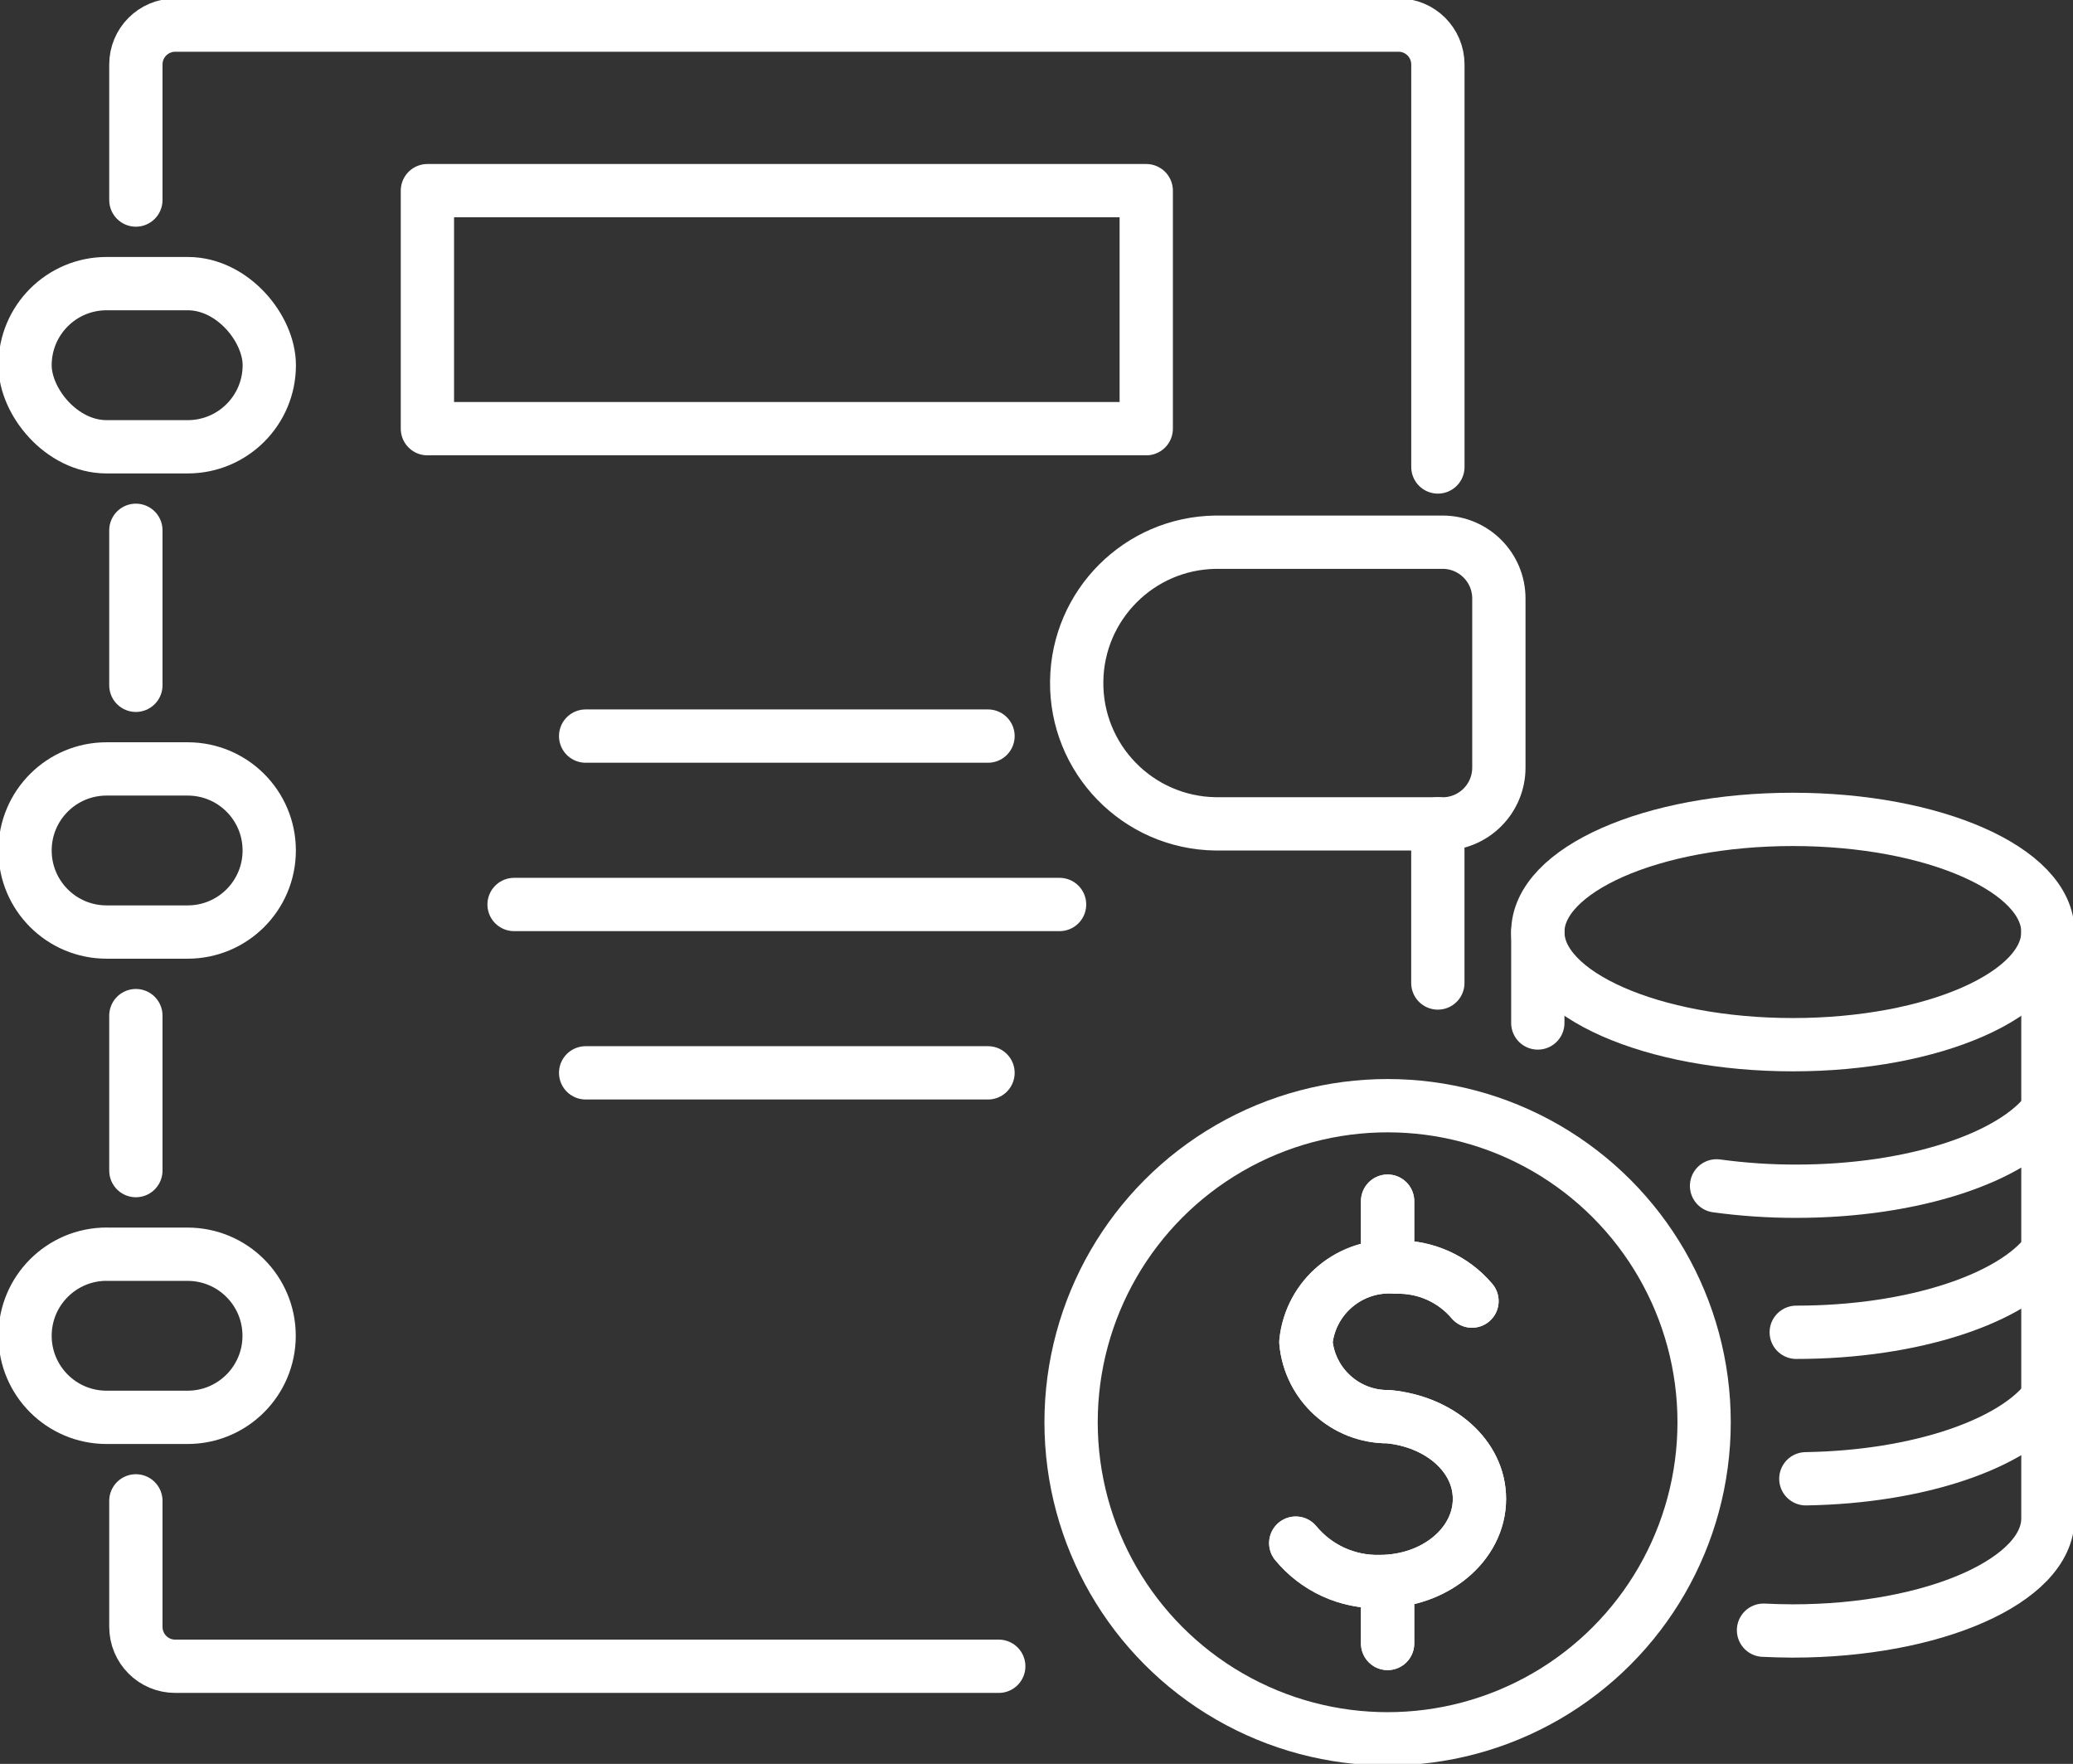 <?xml version="1.0" encoding="UTF-8"?>
<svg id="Layer_2" data-name="Layer 2" xmlns="http://www.w3.org/2000/svg" xmlns:xlink="http://www.w3.org/1999/xlink" viewBox="0 0 380.06 323.33">
  <rect x="0" y="0" width="380.06" height="323.33" fill="#333333" stroke="none"/>
  <defs>
    <style>
      .cls-1, .cls-2 {
        fill: none;
      }

      .cls-2 {
        stroke: #fff;
        stroke-linecap: round;
        stroke-linejoin: round;
        stroke-width: 9.77px;
      }

      .cls-3 {
        clip-path: url(#clippath);
      }
    </style>
    <clipPath id="clippath">
      <rect class="cls-1" width="380.06" height="323.33"/>
    </clipPath>
  </defs>
  <g id="Layer_1-2" data-name="Layer 1">
    <g class="cls-3">
      <g>
        <path class="cls-2" d="M24.91,36.67V11.82c0-3.98,3.22-7.21,7.21-7.22h224.28c3.98,0,7.21,3.22,7.22,7.21v73.79"/>
        <path class="cls-2" d="M24.91,214.58v-28.41"/>
        <path class="cls-2" d="M24.91,275.12v23.09c0,3.99,3.22,7.23,7.21,7.23h150.99"/>
        <path class="cls-2" d="M263.61,151.02v29.17"/>
        <path class="cls-2" d="M24.91,125.62v-28.41"/>
        <path class="cls-2" d="M264.48,151.02h-41.62c-14.26-.2-25.66-11.91-25.46-26.17.19-13.98,11.48-25.27,25.46-25.46h41.62c5.7,0,10.32,4.62,10.32,10.32v31c0,5.7-4.62,10.32-10.32,10.32h0Z"/>
        <path class="cls-2" d="M78.36,34.95h131.79v43.63H78.36v-43.63Z"/>
        <rect class="cls-2" x="4.59" y="51.99" width="44.78" height="29.91" rx="14.95" ry="14.95"/>
        <path class="cls-2" d="M19.54,140.95h14.87c8.26,0,14.95,6.69,14.95,14.95s-6.69,14.95-14.95,14.95h-14.87c-8.26,0-14.95-6.69-14.95-14.95s6.69-14.95,14.95-14.95Z"/>
        <path class="cls-2" d="M19.54,229.91h14.85c8.26,0,14.95,6.69,14.95,14.95s-6.69,14.95-14.95,14.95h-14.85c-8.26,0-14.95-6.69-14.95-14.95s6.69-14.95,14.95-14.96h0Z"/>
        <path class="cls-2" d="M281.94,170.85c0,11.4,20.93,20.65,46.76,20.65s46.76-9.24,46.76-20.65-20.93-20.65-46.76-20.65-46.76,9.24-46.76,20.65Z"/>
        <path class="cls-2" d="M375.47,203.59c-6.35,8.58-24.61,14.77-46.15,14.77-4.89.01-9.77-.32-14.61-.98"/>
        <path class="cls-2" d="M375.47,229.45c-6.35,8.58-24.61,14.77-46.15,14.77"/>
        <path class="cls-2" d="M331.08,271.07c20.77-.33,38.22-6.42,44.39-14.76"/>
        <path class="cls-2" d="M323.32,298.83c1.77.09,3.56.13,5.37.14,25.82,0,46.77-9.24,46.77-20.64v-107.47"/>
        <path class="cls-2" d="M281.94,170.86v16.66"/>
        <path class="cls-2" d="M237.56,282.87c3.79,4.59,9.47,7.19,15.43,7.04,10.08,0,18.25-6.78,18.25-15.15,0-7.92-7.33-14.17-16.67-15.07-7.84.08-14.43-5.87-15.15-13.68.85-8.33,8.22-14.44,16.57-13.74,5.33-.13,10.44,2.16,13.88,6.23"/>
        <path class="cls-2" d="M254.4,290.55v10.71"/>
        <path class="cls-2" d="M254.4,220.18v11.16"/>
        <circle class="cls-2" cx="254.4" cy="260.71" r="58.03"/>
        <path class="cls-2" d="M107.37,134.93h73.77"/>
        <path class="cls-2" d="M107.37,196.66h73.77"/>
        <path class="cls-2" d="M94.25,165.8h100.01"/>
        <path class="cls-2" d="M237.56,282.87c3.79,4.59,9.47,7.19,15.43,7.04,10.08,0,18.25-6.78,18.25-15.15,0-7.92-7.33-14.17-16.67-15.07-7.84.08-14.43-5.87-15.15-13.68.85-8.33,8.22-14.44,16.57-13.74,5.33-.13,10.44,2.16,13.88,6.23"/>
        <path class="cls-2" d="M254.4,290.55v10.71"/>
        <path class="cls-2" d="M254.4,220.18v11.16"/>
      </g>
    </g>
  </g>
</svg>